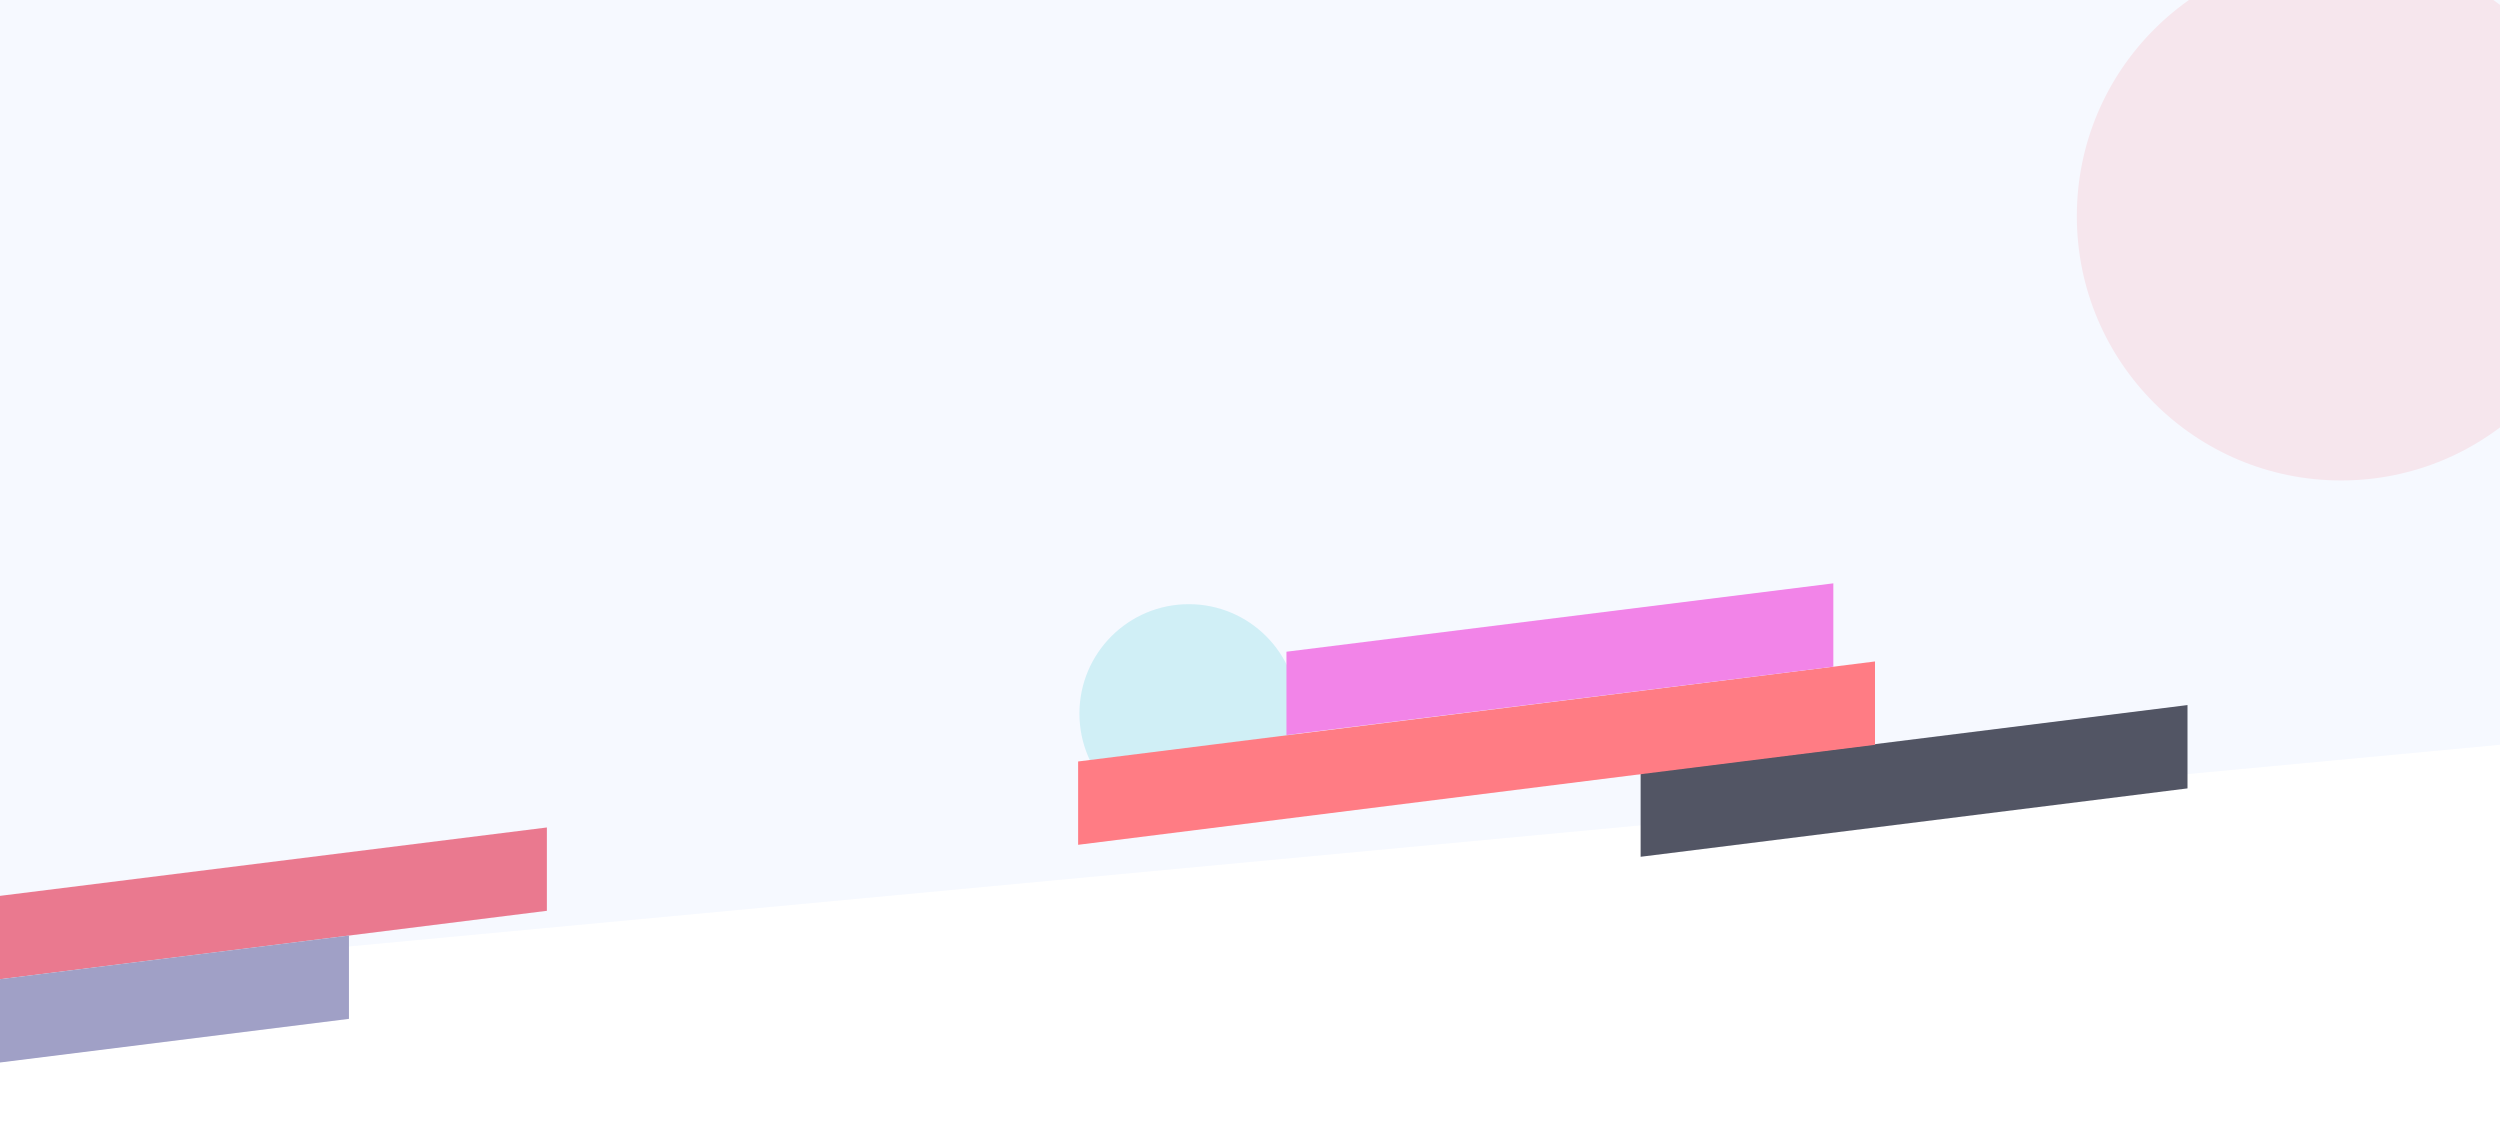 <svg width="1920" height="866" viewBox="0 0 1920 866" fill="none" xmlns="http://www.w3.org/2000/svg">
<g clip-path="url(#clip0)">
<circle opacity="0.6" cx="1798" cy="166" r="203" fill="#FF515B" fill-opacity="0.6"/>
<circle opacity="0.6" cx="913" cy="548" r="84" fill="#2EC5CE"/>
<g filter="url(#filter0_b)">
<path d="M0 0H1920V572L0 752V0Z" fill="#F2F7FF" fill-opacity="0.7"/>
</g>
<path d="M1260 594.005L1680 541.488V605.488L1260 658.005V594.005Z" fill="#525564"/>
<path d="M828 584.808L1440 508V572L828 648.808V584.808Z" fill="#FF7C84"/>
<path d="M988 500.517L1408 448V512L988 564.517V500.517Z" fill="#F284E8"/>
<path d="M0 688.016L420 635.499V699.499L0 752.016V688.016Z" fill="#EA798F"/>
<path d="M-152 771.005L268 718.488V782.488L-152 835.005V771.005Z" fill="#A0A0C6"/>
</g>
<defs>
<filter id="filter0_b" x="-100" y="-100" width="2120" height="952" filterUnits="userSpaceOnUse" color-interpolation-filters="sRGB">
<feFlood flood-opacity="0" result="BackgroundImageFix"/>
<feGaussianBlur in="BackgroundImage" stdDeviation="50"/>
<feComposite in2="SourceAlpha" operator="in" result="effect1_backgroundBlur"/>
<feBlend mode="normal" in="SourceGraphic" in2="effect1_backgroundBlur" result="shape"/>
</filter>
<clipPath id="clip0">
<rect width="1920" height="866" fill="white"/>
</clipPath>
</defs>
</svg>
